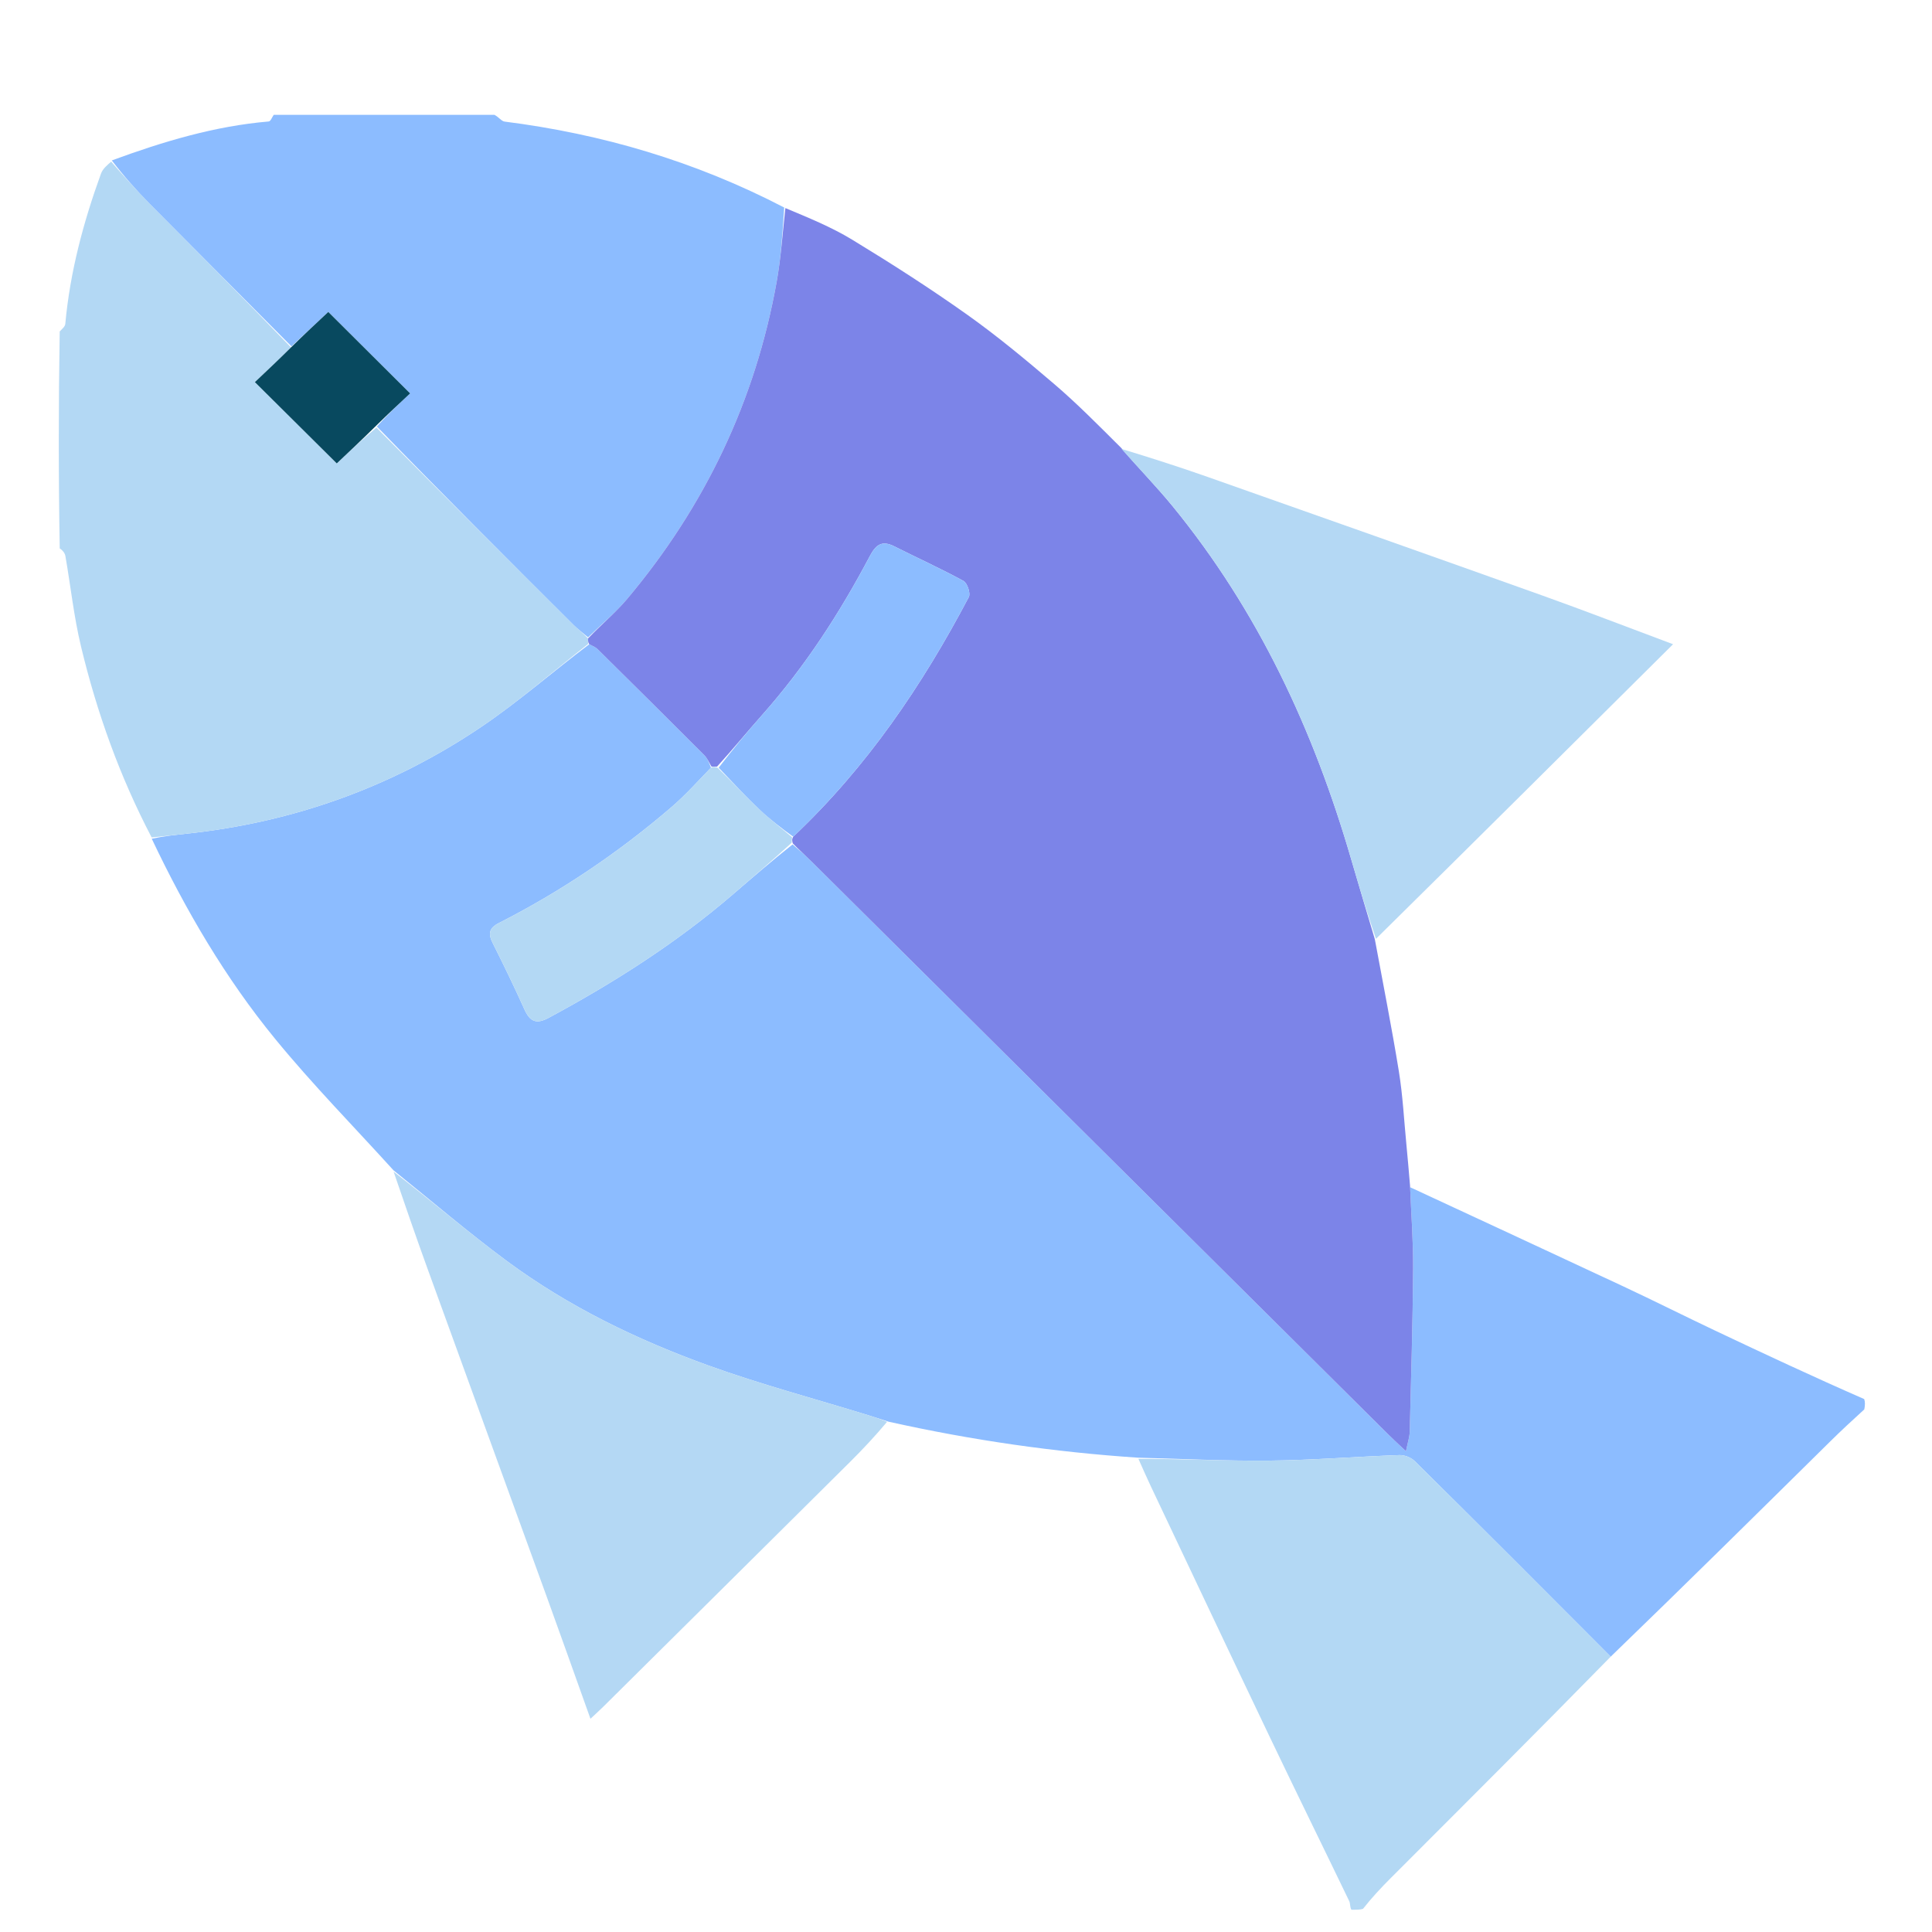 <?xml version="1.0" encoding="utf-8"?>
<svg viewBox="0 0 500 500" xmlns="http://www.w3.org/2000/svg">
  <defs/>
  <path fill="#8CBCFF" opacity="1" stroke="none" d="M 364.933 307.251 C 383.365 315.818 401.814 324.351 420.224 332.968 C 428.107 336.659 435.886 340.573 443.753 344.3 C 456.552 350.364 469.385 356.359 482.453 362.08 C 482.702 362.745 482.702 363.713 482.471 364.758 C 479.405 367.543 476.53 370.21 473.74 372.962 C 454.819 391.634 435.914 410.324 416.851 428.741 C 399.863 411.679 383.047 394.865 366.14 378.14 C 365.202 377.212 363.499 376.529 362.182 376.575 C 350.985 376.971 339.798 377.885 328.602 378.006 C 317.236 378.13 305.862 377.53 294.492 377.247 C 272.951 375.804 251.641 372.763 229.95 367.93 C 227.759 367.222 226.181 366.712 224.596 366.224 C 210.848 361.993 196.911 358.283 183.398 353.41 C 164.822 346.712 147.061 338.108 131.141 326.329 C 121.088 318.889 111.586 310.715 101.836 302.87 C 91.595 291.576 80.875 280.668 71.231 268.892 C 58.326 253.134 48.06 235.588 39.27 217.061 C 42.508 216.379 45.361 216.07 48.214 215.767 C 76.021 212.815 101.618 203.624 124.688 188.02 C 134.285 181.528 143.054 173.825 152.501 166.729 C 153.43 167.19 154.153 167.497 154.672 168.01 C 163.89 177.125 173.098 186.25 182.256 195.424 C 183.066 196.235 183.518 197.4 183.995 198.679 C 180.524 202.263 177.384 205.786 173.833 208.839 C 160.125 220.625 145.212 230.686 129.069 238.903 C 126.591 240.164 126.295 241.635 127.482 244.003 C 130.326 249.675 133.105 255.385 135.699 261.173 C 137.101 264.301 138.679 265.199 141.974 263.425 C 158.969 254.276 175.155 243.968 189.793 231.362 C 194.807 227.045 199.82 222.728 205.121 218.541 C 206.853 220.006 208.34 221.297 209.734 222.681 C 259.62 272.225 309.496 321.78 359.379 371.327 C 360.629 372.569 361.936 373.755 363.863 375.577 C 364.311 373.316 364.801 371.918 364.836 370.508 C 365.192 356.497 365.61 342.484 365.715 328.468 C 365.767 321.399 365.213 314.324 364.933 307.251 Z" style=""/>
  <path fill="#B3D8F4" opacity="1" stroke="none" d="M 152.2 166.672 C 143.054 173.825 134.285 181.528 124.688 188.02 C 101.618 203.624 76.021 212.815 48.214 215.767 C 45.361 216.07 42.508 216.379 39.249 216.733 C 30.994 200.962 25.076 184.424 20.963 167.299 C 19.119 159.618 18.287 151.699 16.925 143.9 C 16.785 143.097 16.168 142.376 15.456 141.917 C 15.138 123.447 15.138 104.678 15.452 85.781 C 16.157 85.052 16.838 84.477 16.896 83.846 C 18.119 70.431 21.559 57.536 26.141 44.919 C 26.603 43.647 27.836 42.653 28.769 41.84 C 32.11 45.665 35.309 49.261 38.69 52.68 C 50.904 65.03 63.179 77.321 75.312 89.912 C 72.047 93.155 68.903 96.12 65.964 98.893 C 73.404 106.279 80.232 113.057 87.155 119.93 C 90.322 116.947 93.803 113.669 97.421 110.667 C 114.509 127.867 131.455 144.797 148.423 161.705 C 149.594 162.872 150.934 163.869 152.186 165.233 C 152.184 165.904 152.193 166.288 152.2 166.672 Z" style=""/>
  <path fill="#8CBCFF" opacity="1" stroke="none" d="M 75.432 89.633 C 63.179 77.321 50.904 65.03 38.69 52.68 C 35.309 49.261 32.11 45.665 28.934 41.52 C 42.28 36.612 55.586 32.625 69.564 31.434 C 70.037 31.393 70.419 30.311 70.844 29.714 C 89.736 29.714 108.628 29.714 127.949 29.714 C 129.108 30.318 129.783 31.362 130.58 31.463 C 155.835 34.673 179.903 41.737 202.952 53.707 C 202.516 60.52 202.093 66.849 200.978 73.056 C 195.464 103.731 182.452 130.988 162.396 154.897 C 159.345 158.535 155.613 161.61 152.195 164.945 C 150.934 163.869 149.594 162.872 148.423 161.705 C 131.455 144.797 114.509 127.867 97.542 110.388 C 100.568 107.002 103.609 104.17 106.136 101.814 C 98.743 94.455 91.939 87.681 84.96 80.733 C 81.97 83.526 78.701 86.579 75.432 89.633 Z" style=""/>
  <path fill="#B3D8F4" opacity="1" stroke="none" d="M 416.851 428.741 C 397.994 447.998 378.979 466.981 359.982 485.981 C 357.427 488.537 354.959 491.18 352.738 494.01 C 352.051 494.239 351.078 494.239 349.738 494.239 C 349.319 493.491 349.483 492.638 349.179 492.007 C 342.328 477.792 335.354 463.636 328.551 449.399 C 318.239 427.819 308.035 406.188 297.796 384.573 C 296.744 382.352 295.766 380.095 294.622 377.551 C 305.862 377.53 317.236 378.13 328.602 378.006 C 339.798 377.885 350.985 376.971 362.182 376.575 C 363.499 376.529 365.202 377.212 366.14 378.14 C 383.047 394.865 399.863 411.679 416.851 428.741 Z" style=""/>
  <path fill="#B4D8F4" opacity="1" stroke="none" d="M 101.865 303.225 C 111.586 310.715 121.088 318.889 131.141 326.329 C 147.061 338.108 164.822 346.712 183.398 353.41 C 196.911 358.283 210.848 361.993 224.596 366.224 C 226.181 366.712 227.759 367.222 229.575 367.965 C 226.56 371.572 223.367 374.991 220.051 378.287 C 198.756 399.442 177.436 420.572 156.119 441.705 C 155.172 442.644 154.175 443.535 152.808 444.817 C 148.967 434.087 145.303 423.731 141.557 413.405 C 131.265 385.038 120.922 356.692 110.638 328.323 C 107.656 320.098 104.804 311.829 101.865 303.225 Z" style=""/>
  <path fill="#7C84E8" opacity="1" stroke="none" d="M 152.186 165.233 C 155.613 161.61 159.345 158.535 162.396 154.897 C 182.452 130.988 195.464 103.731 200.978 73.056 C 202.093 66.849 202.516 60.52 203.254 53.846 C 209.032 56.276 215.067 58.699 220.542 62.029 C 230.628 68.165 240.592 74.546 250.214 81.372 C 258.054 86.933 265.479 93.108 272.791 99.354 C 278.722 104.419 284.21 109.994 290.137 115.893 C 294.733 121.262 299.294 125.912 303.404 130.928 C 325.589 158.014 339.993 189.017 349.681 222.365 C 351.689 229.277 353.763 236.172 355.807 243.075 C 357.903 254.472 360.174 265.839 362.027 277.274 C 363.044 283.548 363.365 289.933 363.98 296.27 C 364.309 299.659 364.596 303.053 364.918 306.849 C 365.213 314.324 365.767 321.399 365.715 328.468 C 365.61 342.484 365.192 356.497 364.836 370.508 C 364.801 371.918 364.311 373.316 363.863 375.577 C 361.936 373.755 360.629 372.569 359.379 371.327 C 309.496 321.78 259.62 272.225 209.734 222.681 C 208.34 221.297 206.853 220.006 205.162 218.252 C 204.941 217.446 204.969 217.058 205.28 216.537 C 224.397 198.487 238.719 177.306 250.736 154.497 C 251.232 153.557 250.328 150.883 249.342 150.344 C 243.494 147.15 237.403 144.398 231.447 141.397 C 228.241 139.781 226.683 140.95 225.108 143.929 C 217.335 158.641 208.331 172.555 197.223 185.056 C 193.342 189.424 189.638 193.949 185.567 198.407 C 184.899 198.407 184.518 198.405 184.137 198.401 C 183.518 197.4 183.066 196.235 182.256 195.424 C 173.098 186.25 163.89 177.125 154.672 168.01 C 154.153 167.497 153.43 167.19 152.501 166.729 C 152.193 166.288 152.184 165.904 152.186 165.233 Z" style=""/>
  <path fill="#B4D8F4" opacity="1" stroke="none" d="M 356.103 242.968 C 353.763 236.172 351.689 229.277 349.681 222.365 C 339.993 189.017 325.589 158.014 303.404 130.928 C 299.294 125.912 294.733 121.262 290.25 116.181 C 297.588 118.415 305.093 120.805 312.518 123.421 C 341.371 133.59 370.217 143.779 399.025 154.07 C 410.175 158.054 421.22 162.33 432.988 166.725 C 407.395 192.167 381.897 217.514 356.103 242.968 Z" style=""/>
  <path fill="#B3D8F4" opacity="1" stroke="none" d="M 204.996 216.672 C 204.969 217.058 204.941 217.446 204.874 218.122 C 199.82 222.728 194.807 227.045 189.793 231.362 C 175.155 243.968 158.969 254.276 141.974 263.425 C 138.679 265.199 137.101 264.301 135.699 261.173 C 133.105 255.385 130.326 249.675 127.482 244.003 C 126.295 241.635 126.591 240.164 129.069 238.903 C 145.212 230.686 160.125 220.625 173.833 208.839 C 177.384 205.786 180.524 202.263 183.995 198.679 C 184.518 198.405 184.899 198.407 185.708 198.685 C 189.601 202.481 192.979 206.097 196.564 209.496 C 199.236 212.032 202.175 214.29 204.996 216.672 Z" style=""/>
  <path fill="#08495F" opacity="1" stroke="none" d="M 75.312 89.912 C 78.701 86.579 81.97 83.526 84.96 80.733 C 91.939 87.681 98.743 94.455 106.136 101.814 C 103.609 104.17 100.568 107.002 97.405 110.112 C 93.803 113.669 90.322 116.947 87.155 119.93 C 80.232 113.057 73.404 106.279 65.964 98.893 C 68.903 96.12 72.047 93.155 75.312 89.912 Z" style=""/>
  <path fill="#8CBCFF" opacity="1" stroke="none" d="M 205.28 216.537 C 202.175 214.29 199.236 212.032 196.564 209.496 C 192.979 206.097 189.601 202.481 185.994 198.681 C 189.638 193.949 193.342 189.424 197.223 185.056 C 208.331 172.555 217.335 158.641 225.108 143.929 C 226.683 140.95 228.241 139.781 231.447 141.397 C 237.403 144.398 243.494 147.15 249.342 150.344 C 250.328 150.883 251.232 153.557 250.736 154.497 C 238.719 177.306 224.397 198.487 205.28 216.537 Z" style=""/>
</svg>
